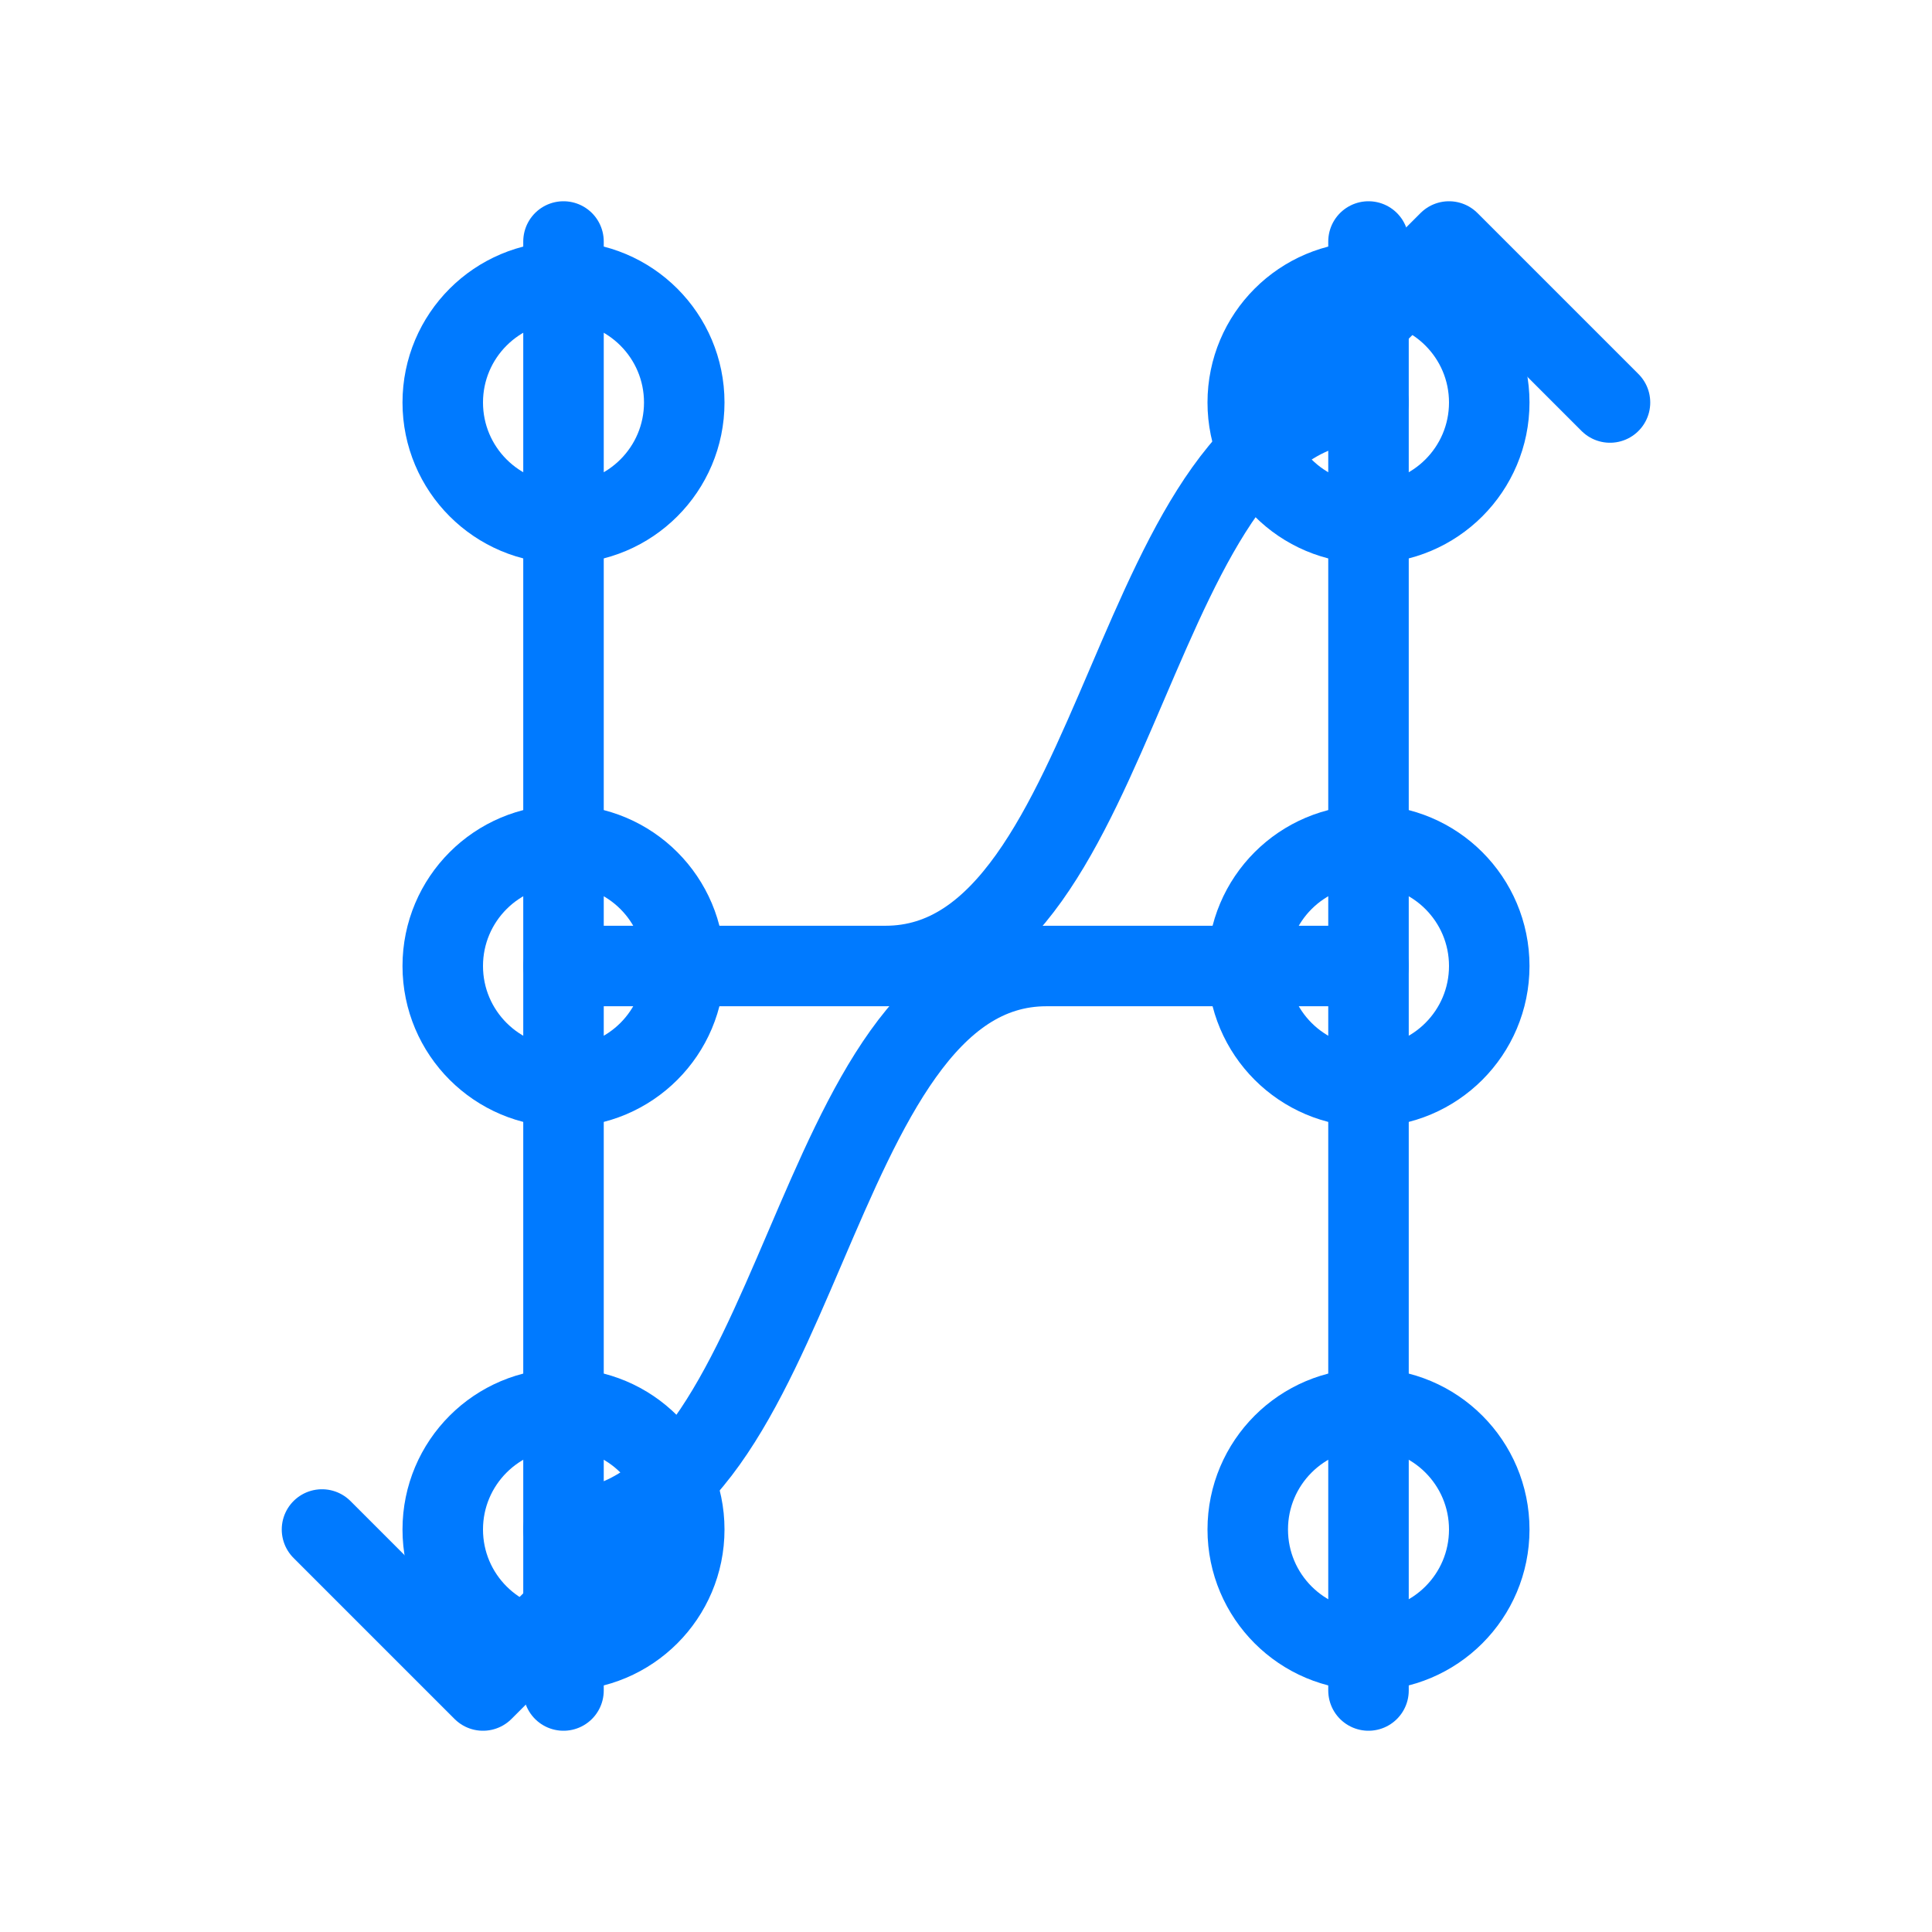 <svg viewBox="0 0 48 48" fill="none" stroke="#007AFF" stroke-width="2" stroke-linecap="round" stroke-linejoin="round">
  <!-- left column -->
  <path d="M14 6v36" />
  <circle cx="14" cy="10" r="3" />
  <circle cx="14" cy="24" r="3" />
  <circle cx="14" cy="38" r="3" />
  <!-- right column -->
  <path d="M34 6v36" />
  <circle cx="34" cy="10" r="3" />
  <circle cx="34" cy="24" r="3" />
  <circle cx="34" cy="38" r="3" />
  <!-- merge arrows -->
  <path d="M14 24h8c6 0 6-14 12-14h0" />
  <polyline points="32 10 36 6 40 10" />
  <path d="M34 24h-8c-6 0-6 14-12 14h0" />
  <polyline points="16 38 12 42 8 38" />
</svg> 
